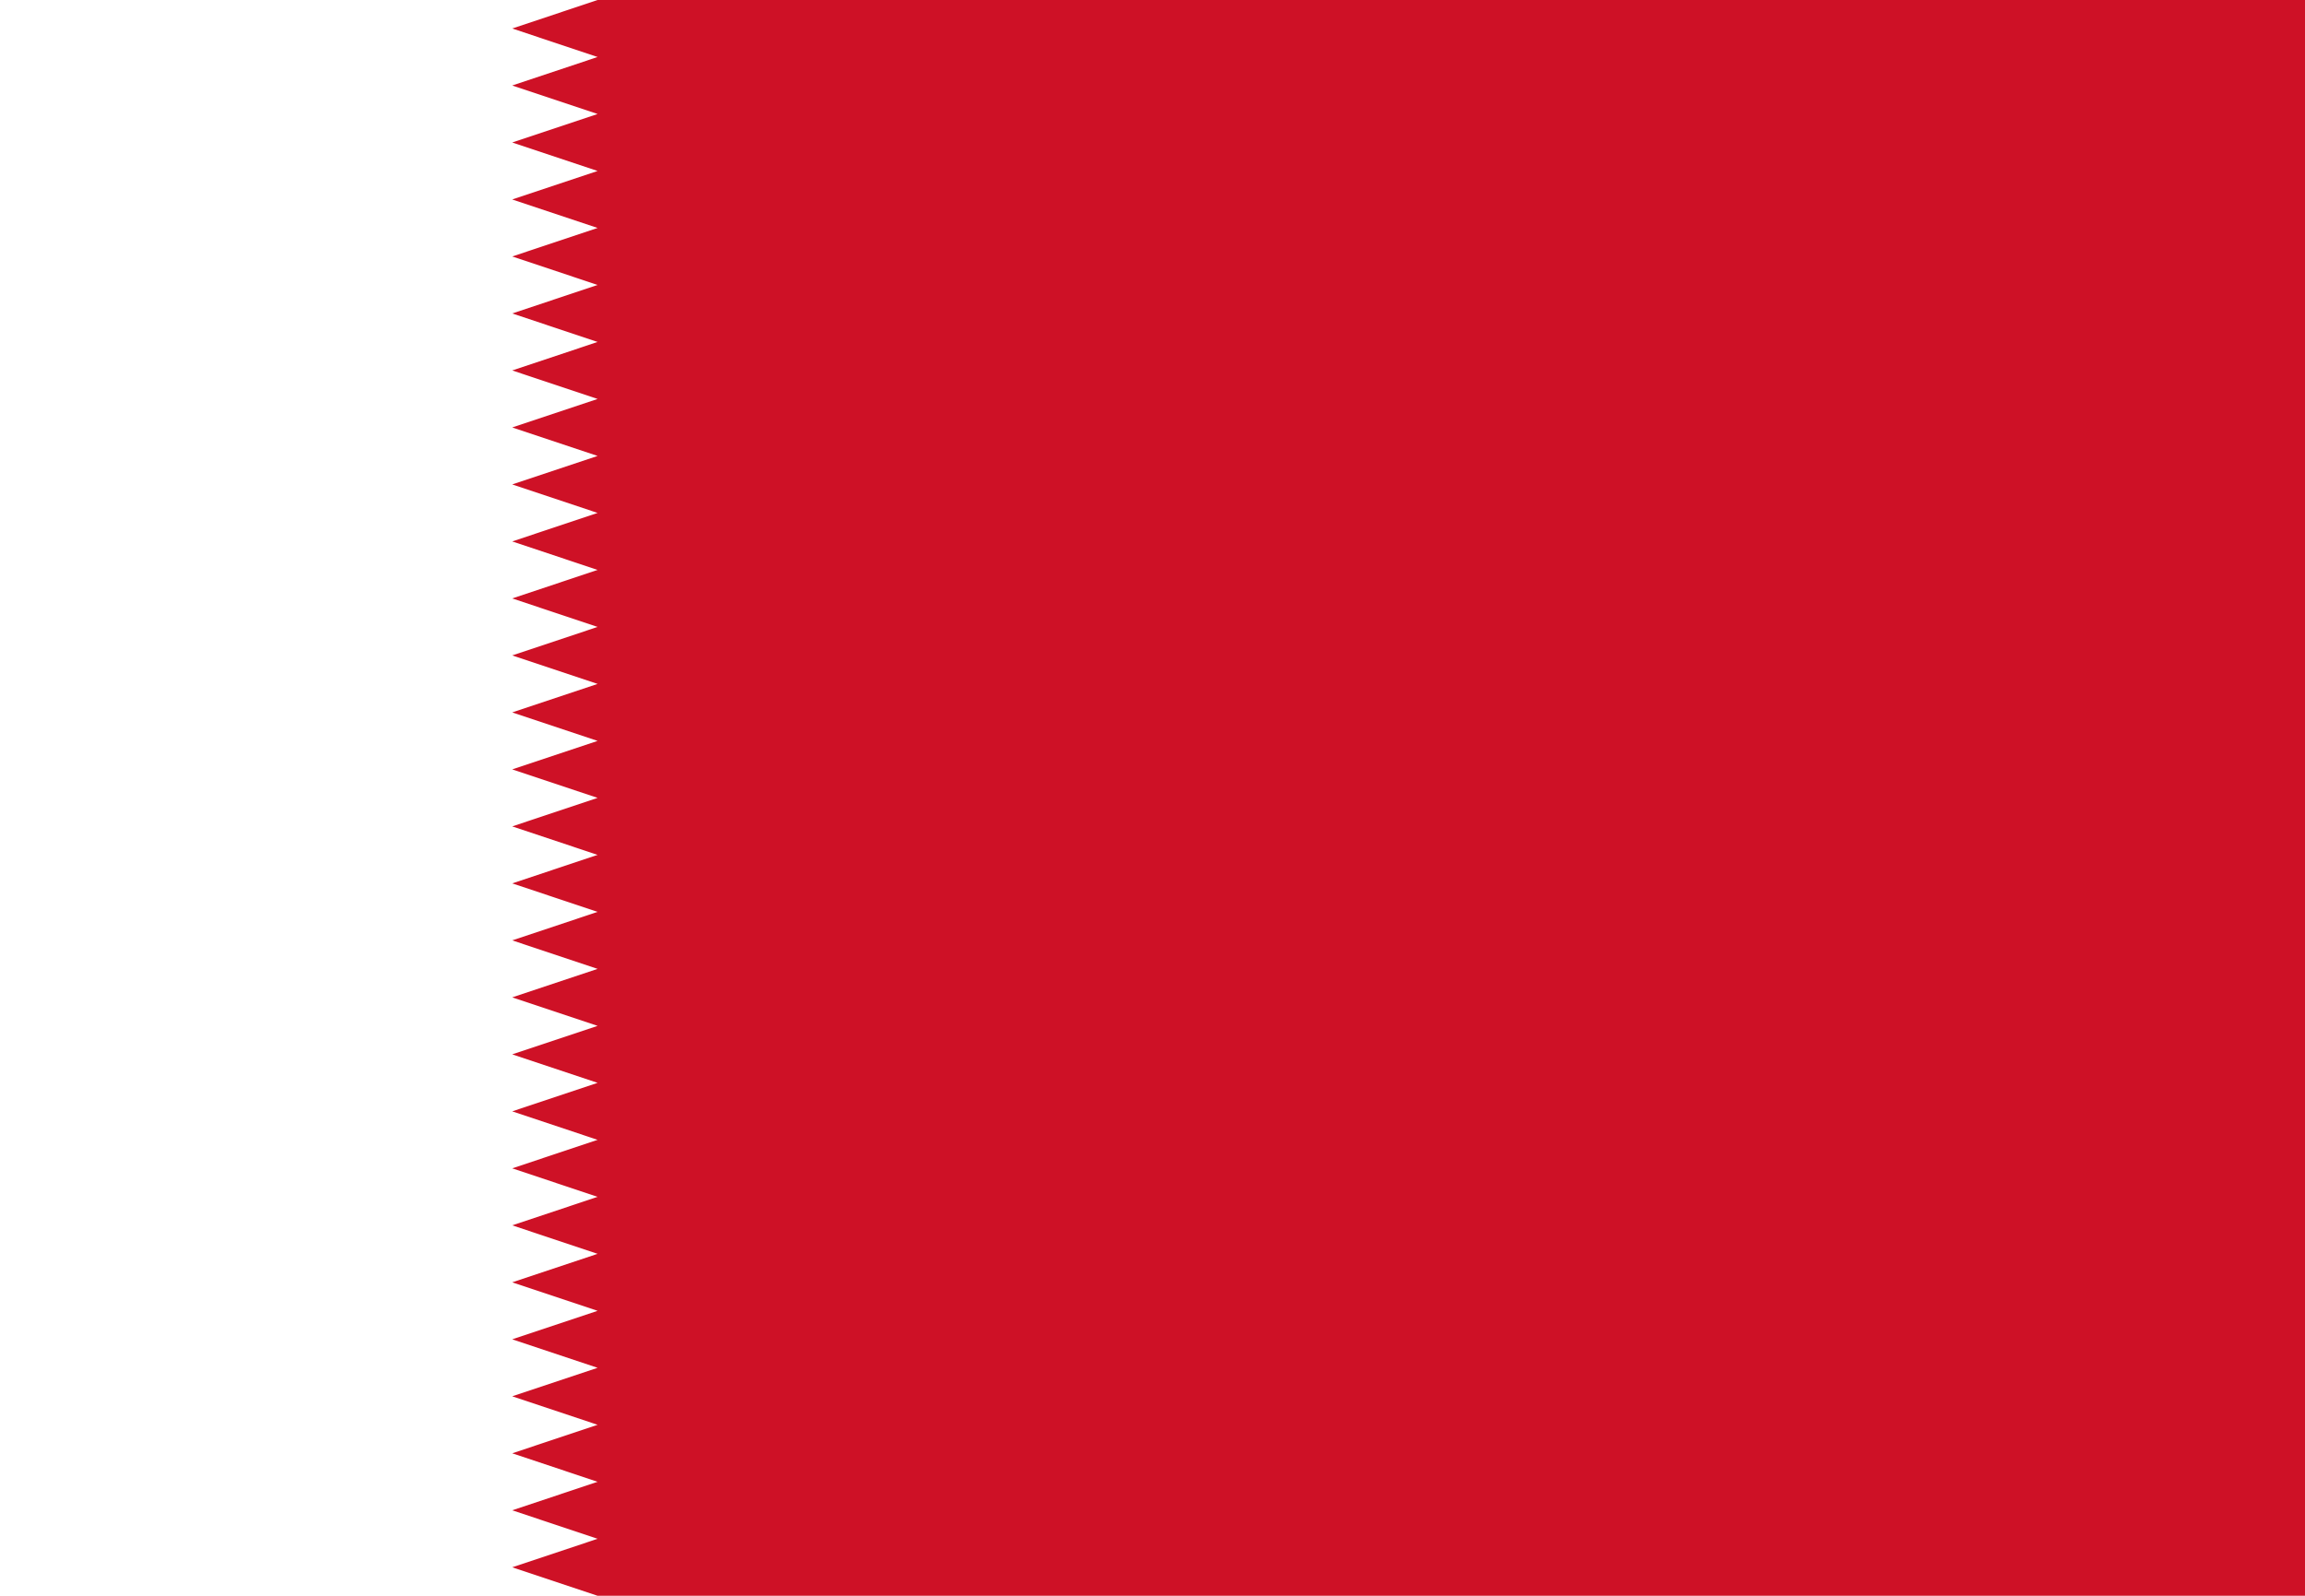 <svg xmlns="http://www.w3.org/2000/svg" width="1300" height="900">
  <path fill="#fff" d="M0 0h1300v900H0z"/>
  <path fill="#ce1126" d="m337.037 0-48.148 16.072L337.037 32.143l-48.148 16.071L337.037 64.286 288.889 80.357 337.037 96.428l-48.148 16.072 48.148 16.071-48.148 16.071 48.148 16.072-48.148 16.071 48.148 16.071-48.148 16.072 48.148 16.071-48.148 16.072 48.148 16.071-48.148 16.071L337.037 289.286l-48.148 16.071 48.148 16.071-48.148 16.072 48.148 16.071-48.148 16.071L337.037 385.714l-48.148 16.071 48.148 16.072-48.148 16.071L337.037 450l-48.148 16.072 48.148 16.071-48.148 16.071 48.148 16.072-48.148 16.071 48.148 16.071-48.148 16.072 48.148 16.071-48.148 16.072 48.148 16.071-48.148 16.071 48.148 16.072-48.148 16.071 48.148 16.071-48.148 16.072 48.148 16.071-48.148 16.071 48.148 16.072-48.148 16.071 48.148 16.072-48.148 16.071 48.148 16.071-48.148 16.072 48.148 16.071-48.148 16.071 48.148 16.072-48.148 16.071 48.148 16.071h962.963V0Z"/>
</svg>